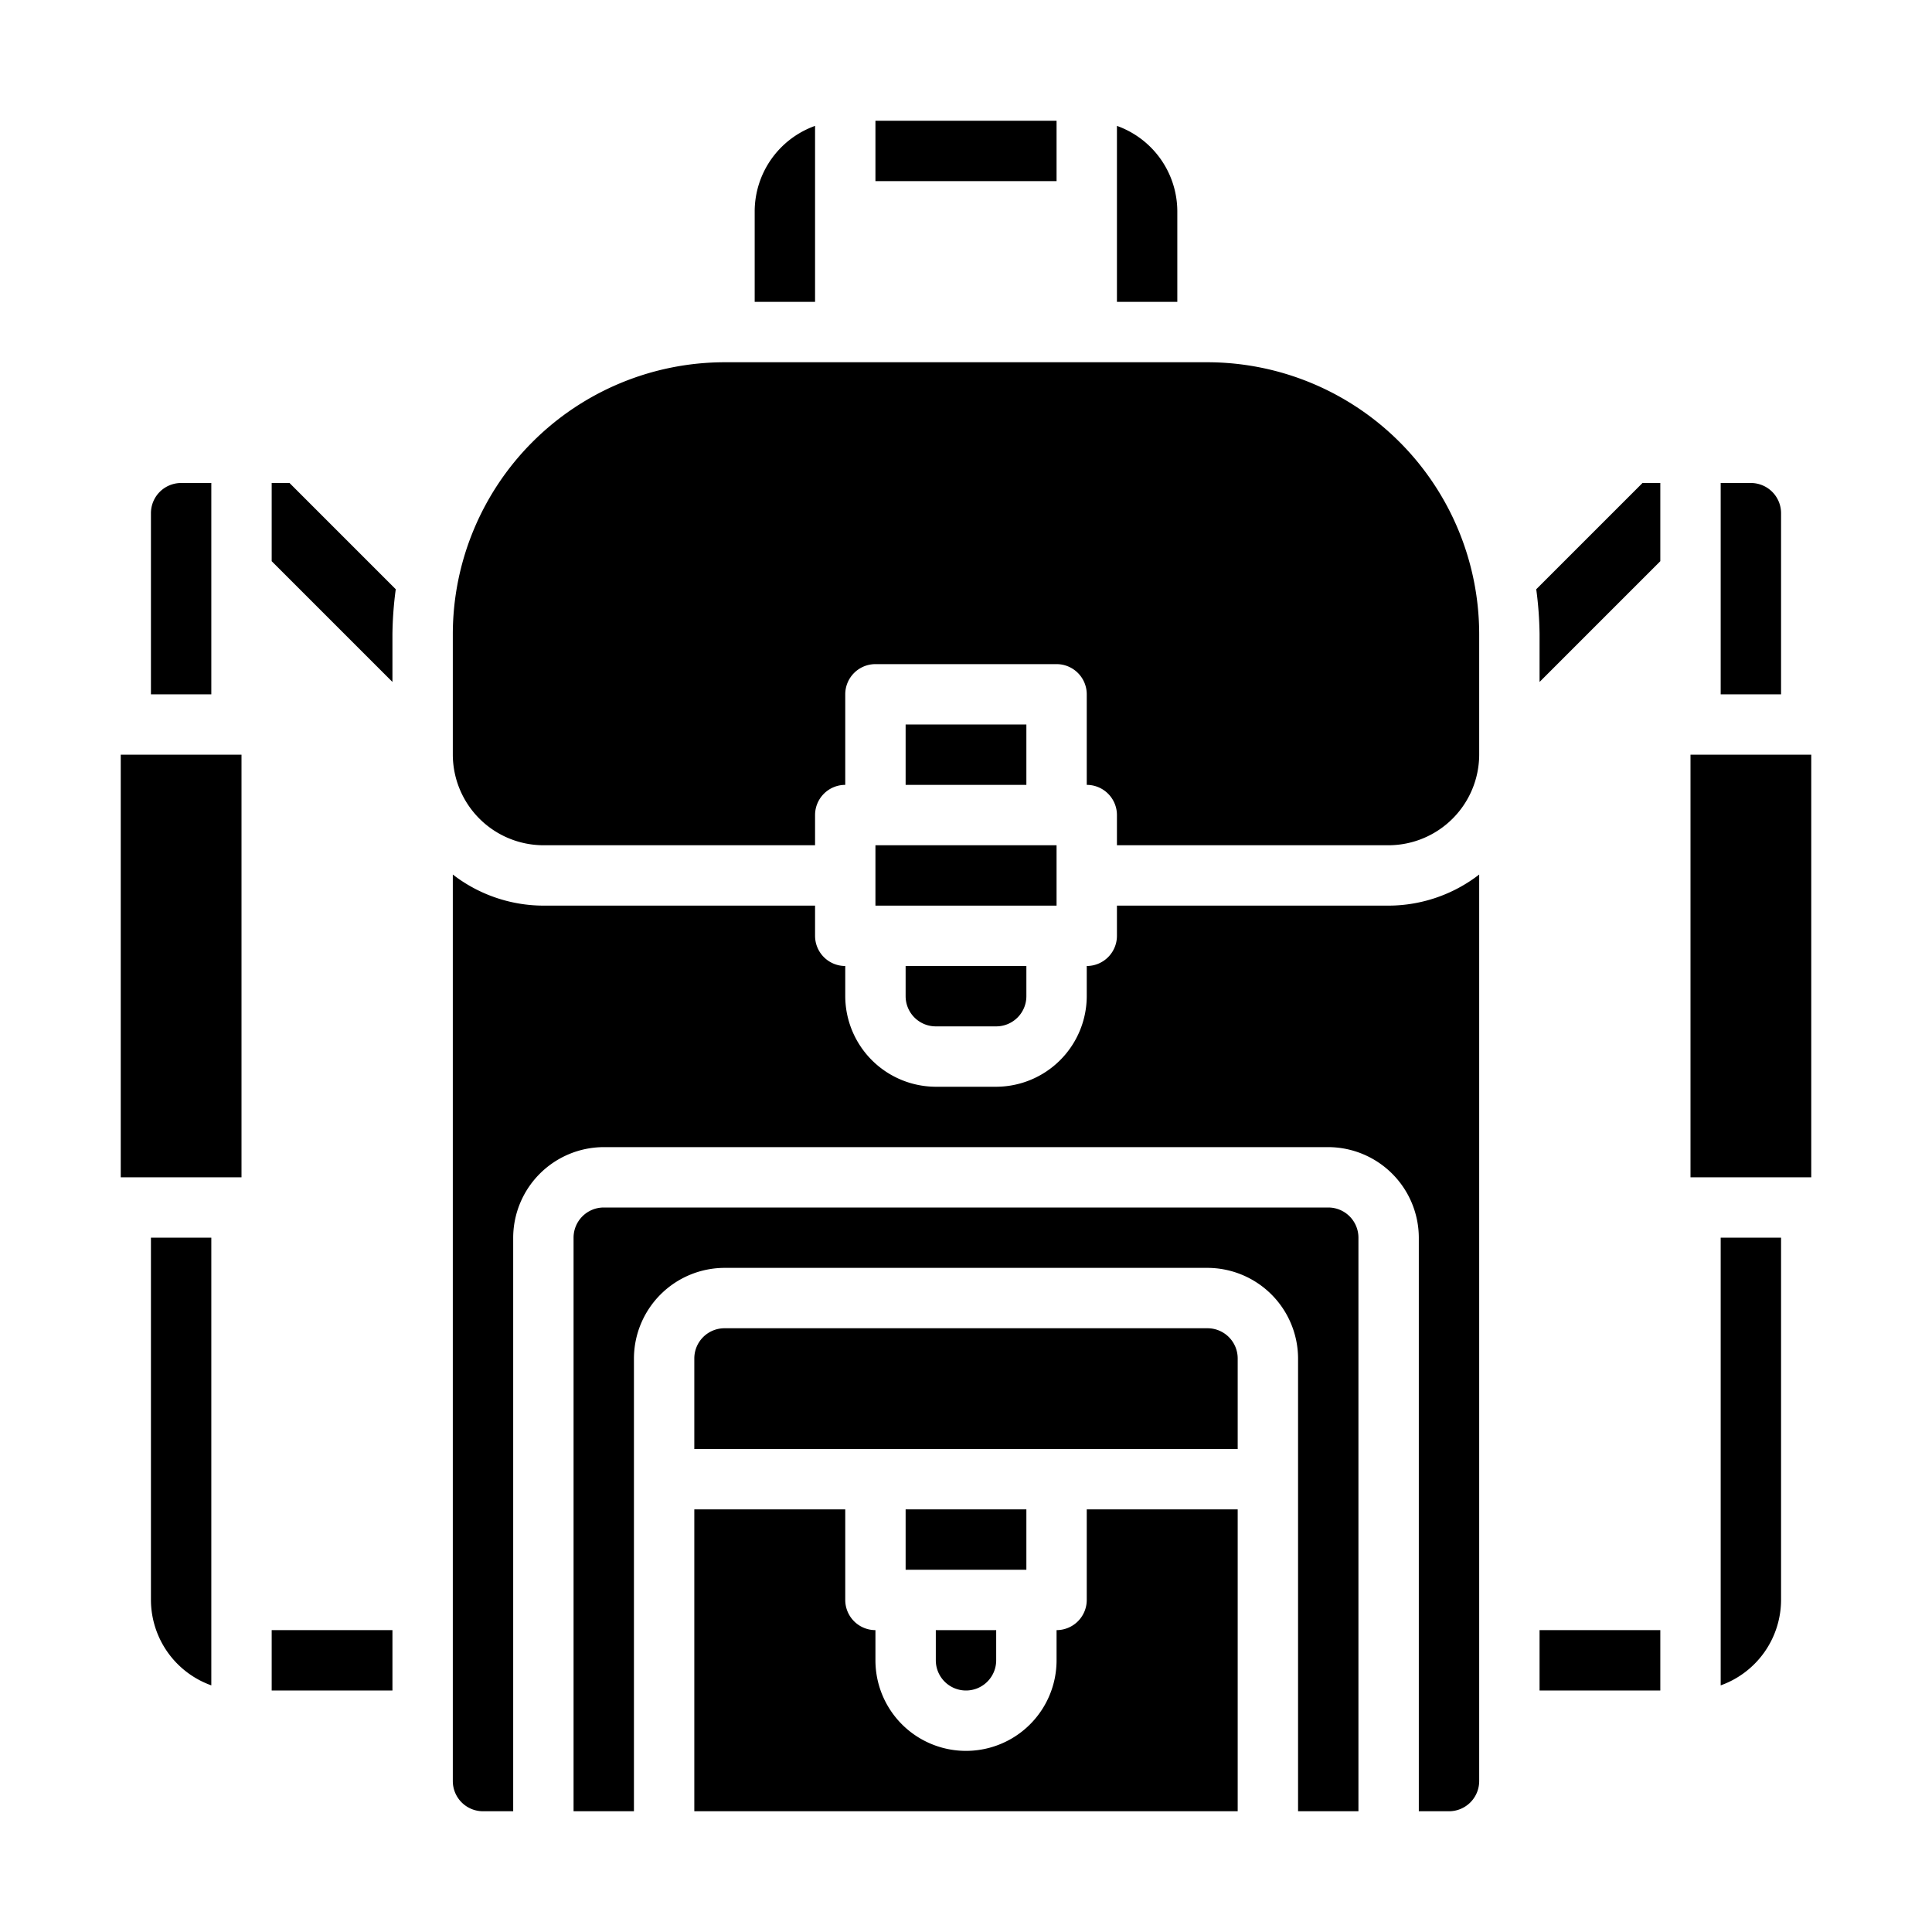 <svg xmlns="http://www.w3.org/2000/svg" viewBox="0 0 64 64" x="0px" y="0px"><g><rect x="51" y="54" width="4" height="2"></rect><path d="M48,60a1,1,0,0,0,1-1V28.97A4.924,4.924,0,0,1,46,30H37v1a1,1,0,0,1-1,1v1a3.009,3.009,0,0,1-3,3H31a3.009,3.009,0,0,1-3-3V32a1,1,0,0,1-1-1V30H18a4.924,4.924,0,0,1-3-1.03V59a1,1,0,0,0,1,1h1V41a3.009,3.009,0,0,1,3-3H44a3.009,3.009,0,0,1,3,3V60Z"></path><path d="M32,56a1,1,0,0,0,1-1V54H31v1A1,1,0,0,0,32,56Z"></path><path d="M23,60H41V50H36v3a1,1,0,0,1-1,1v1a3,3,0,0,1-6,0V54a1,1,0,0,1-1-1V50H23Z"></path><path d="M41,45a1,1,0,0,0-1-1H24a1,1,0,0,0-1,1v3H41Z"></path><rect x="30" y="50" width="4" height="2"></rect><path d="M59,41H57V55.83A3.014,3.014,0,0,0,59,53Z"></path><path d="M44,40H20a1,1,0,0,0-1,1V60h2V45a3.009,3.009,0,0,1,3-3H40a3.009,3.009,0,0,1,3,3V60h2V41A1,1,0,0,0,44,40Z"></path><path d="M55,18.59V16h-.59l-3.52,3.52A12.131,12.131,0,0,1,51,21v1.59Z"></path><path d="M59,17a1,1,0,0,0-1-1H57v7h2Z"></path><rect x="56" y="25" width="4" height="14"></rect><rect x="30" y="24" width="4" height="2"></rect><path d="M7,55.83V41H5V53A3.014,3.014,0,0,0,7,55.83Z"></path><rect x="29" y="4" width="6" height="2"></rect><rect x="4" y="25" width="4" height="14"></rect><path d="M5,23H7V16H6a1,1,0,0,0-1,1Z"></path><path d="M13,21a12.131,12.131,0,0,1,.11-1.48L9.59,16H9v2.59l4,4Z"></path><rect x="9" y="54" width="4" height="2"></rect><path d="M25,10h2V4.17A3.014,3.014,0,0,0,25,7Z"></path><path d="M31,34h2a1,1,0,0,0,1-1V32H30v1A1,1,0,0,0,31,34Z"></path><path d="M15,21v4a3.009,3.009,0,0,0,3,3h9V27a1,1,0,0,1,1-1V23a1,1,0,0,1,1-1h6a1,1,0,0,1,1,1v3a1,1,0,0,1,1,1v1h9a3.009,3.009,0,0,0,3-3V21a9.014,9.014,0,0,0-9-9H24A9.014,9.014,0,0,0,15,21Z"></path><rect x="29" y="28" width="6" height="2"></rect><path d="M37,4.17V10h2V7A3.014,3.014,0,0,0,37,4.17Z"></path></g></svg>